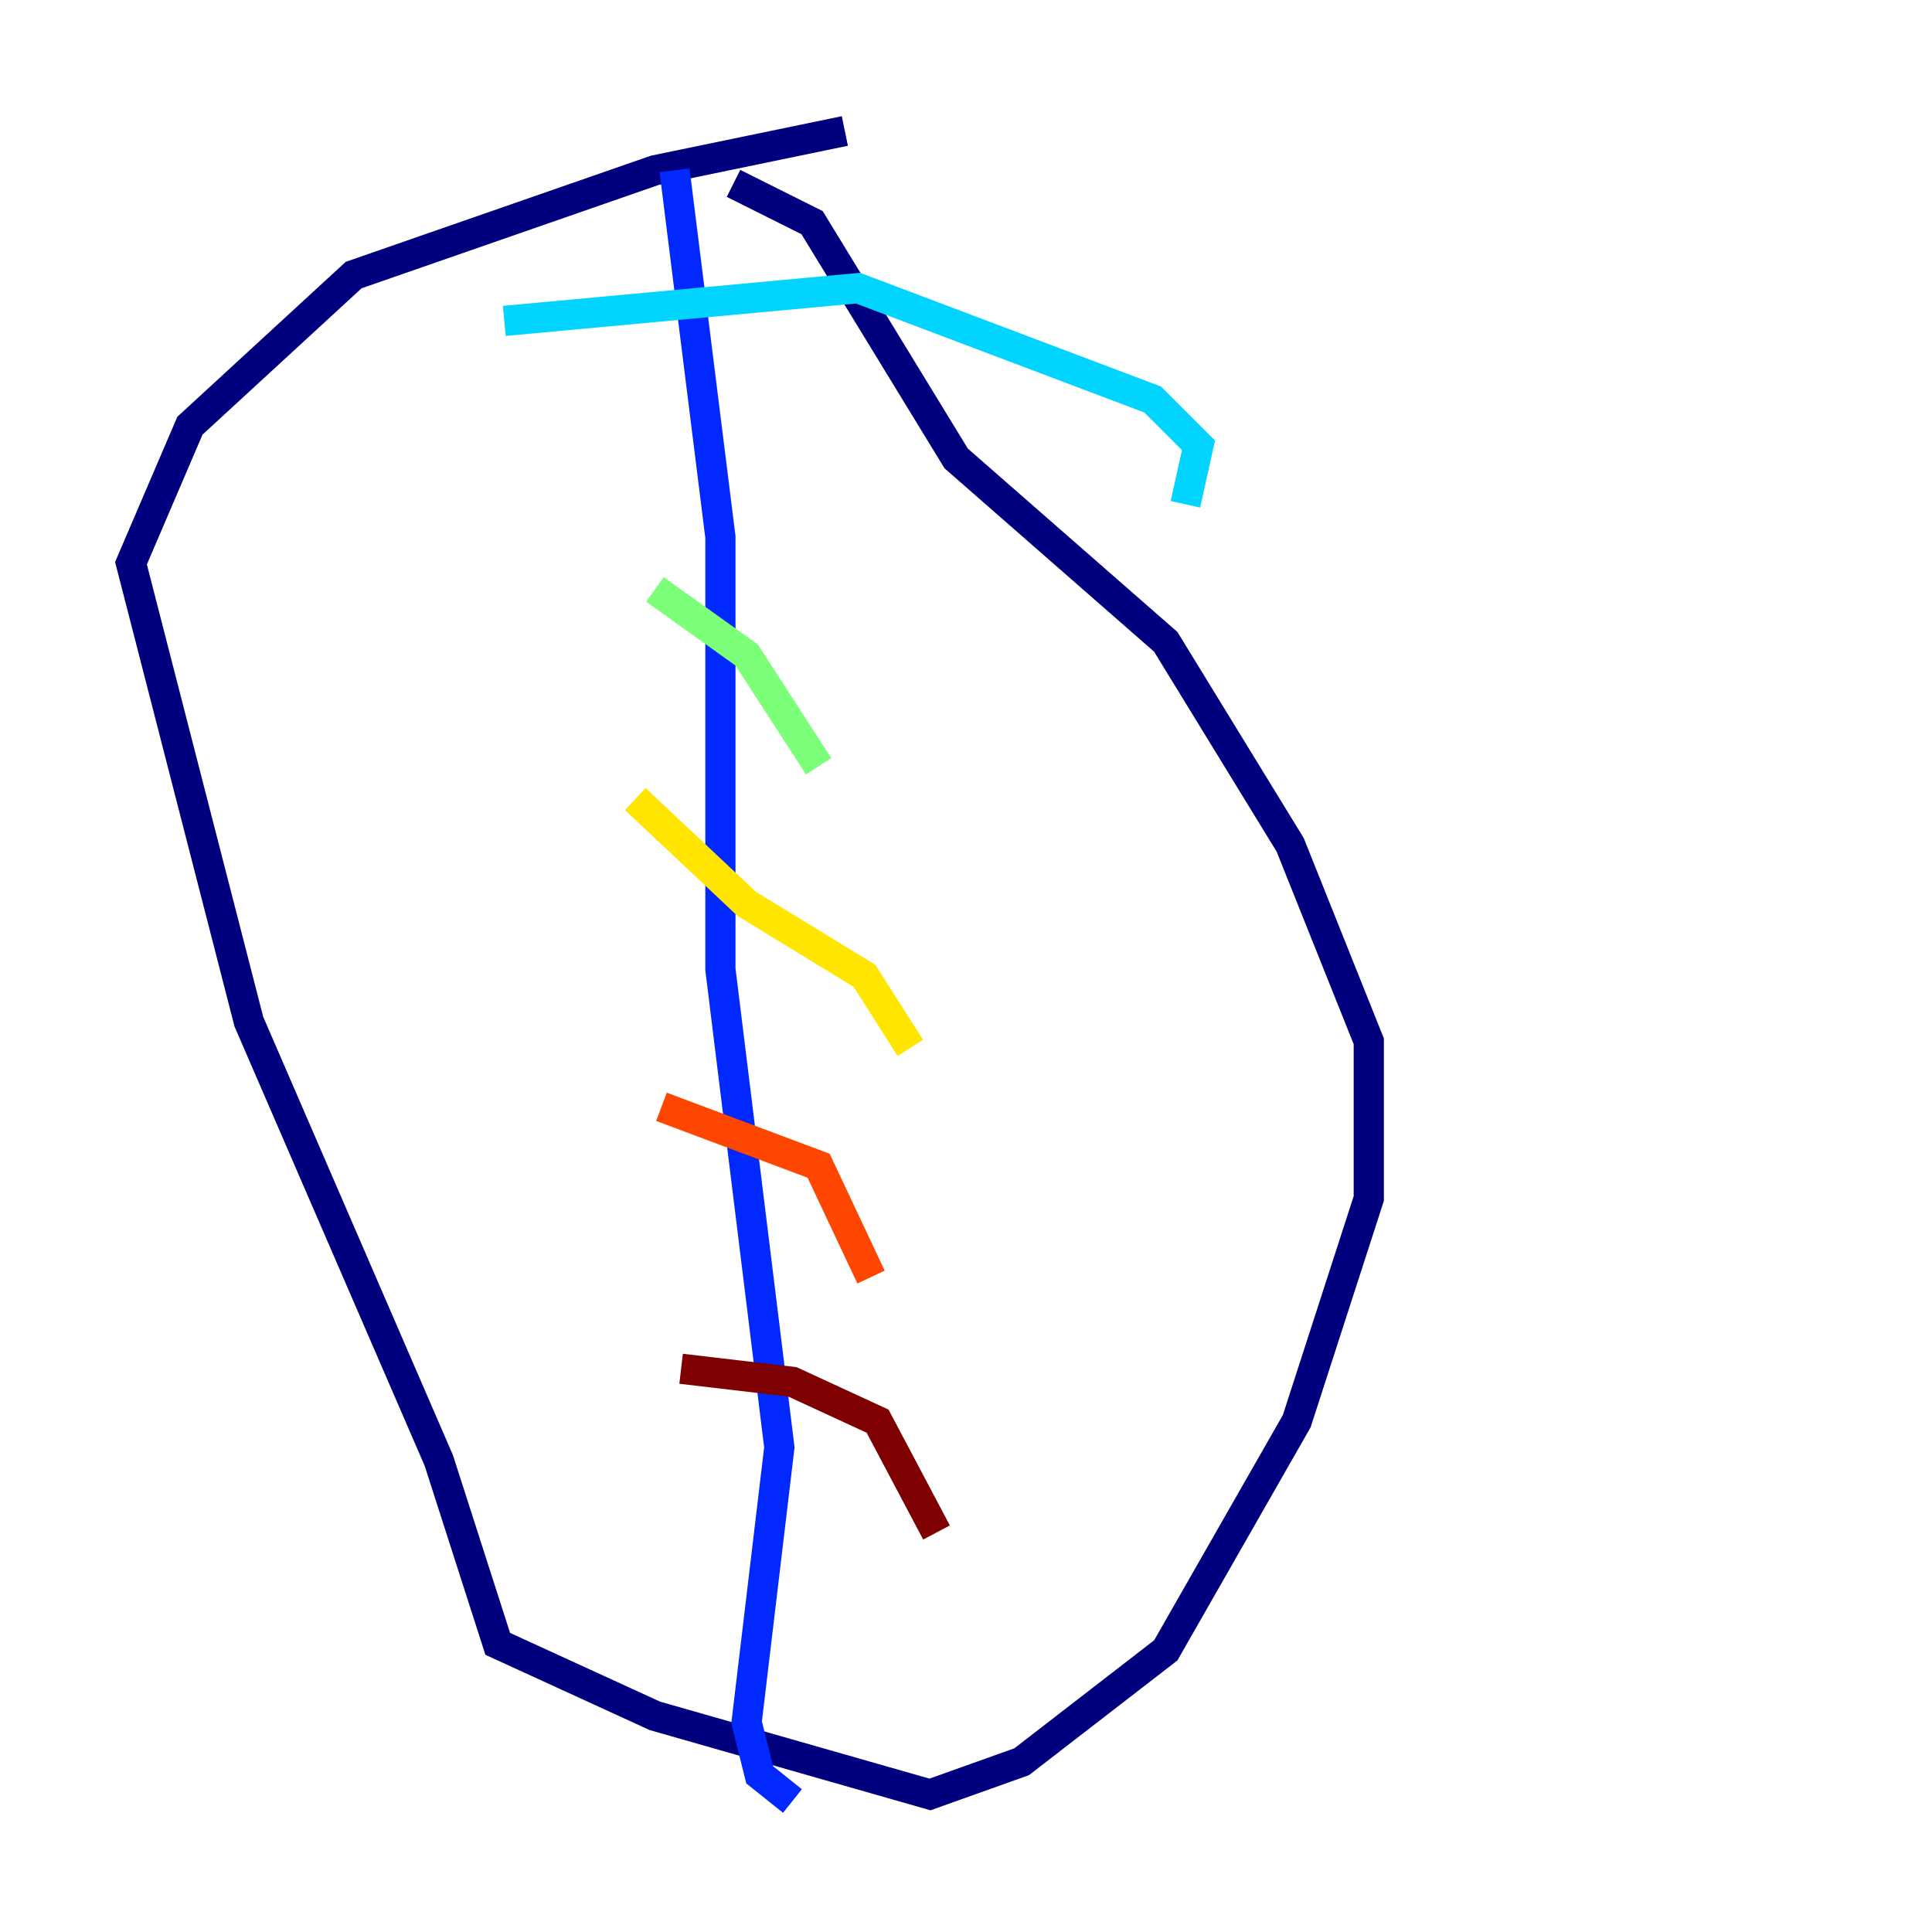 <?xml version="1.0" encoding="utf-8" ?>
<svg baseProfile="tiny" height="128" version="1.2" viewBox="0,0,128,128" width="128" xmlns="http://www.w3.org/2000/svg" xmlns:ev="http://www.w3.org/2001/xml-events" xmlns:xlink="http://www.w3.org/1999/xlink"><defs /><polyline fill="none" points="55.973,8.678 43.39,11.281 23.43,18.224 12.583,28.203 8.678,37.315 16.488,67.688 29.071,96.759 32.976,108.909 43.39,113.681 58.576,118.02 61.614,118.888 67.688,116.719 77.234,109.342 85.912,94.156 90.685,79.403 90.685,68.99 85.478,55.973 77.234,42.522 63.349,30.373 53.803,14.752 48.597,12.149" stroke="#00007f" stroke-width="2" /><polyline fill="none" points="44.691,11.281 47.729,35.58 47.729,64.217 51.634,95.891 49.464,114.115 50.332,117.586 52.502,119.322" stroke="#0028ff" stroke-width="2" /><polyline fill="none" points="33.41,21.261 56.841,19.091 76.366,26.468 79.403,29.505 78.536,33.41" stroke="#00d4ff" stroke-width="2" /><polyline fill="none" points="43.39,39.051 49.464,43.39 54.237,50.766" stroke="#7cff79" stroke-width="2" /><polyline fill="none" points="42.088,52.936 49.464,59.878 57.275,64.651 60.312,69.424" stroke="#ffe500" stroke-width="2" /><polyline fill="none" points="43.824,73.329 54.237,77.234 57.709,84.61" stroke="#ff4600" stroke-width="2" /><polyline fill="none" points="45.125,90.685 52.502,91.552 58.142,94.156 62.047,101.532" stroke="#7f0000" stroke-width="2" /></svg>